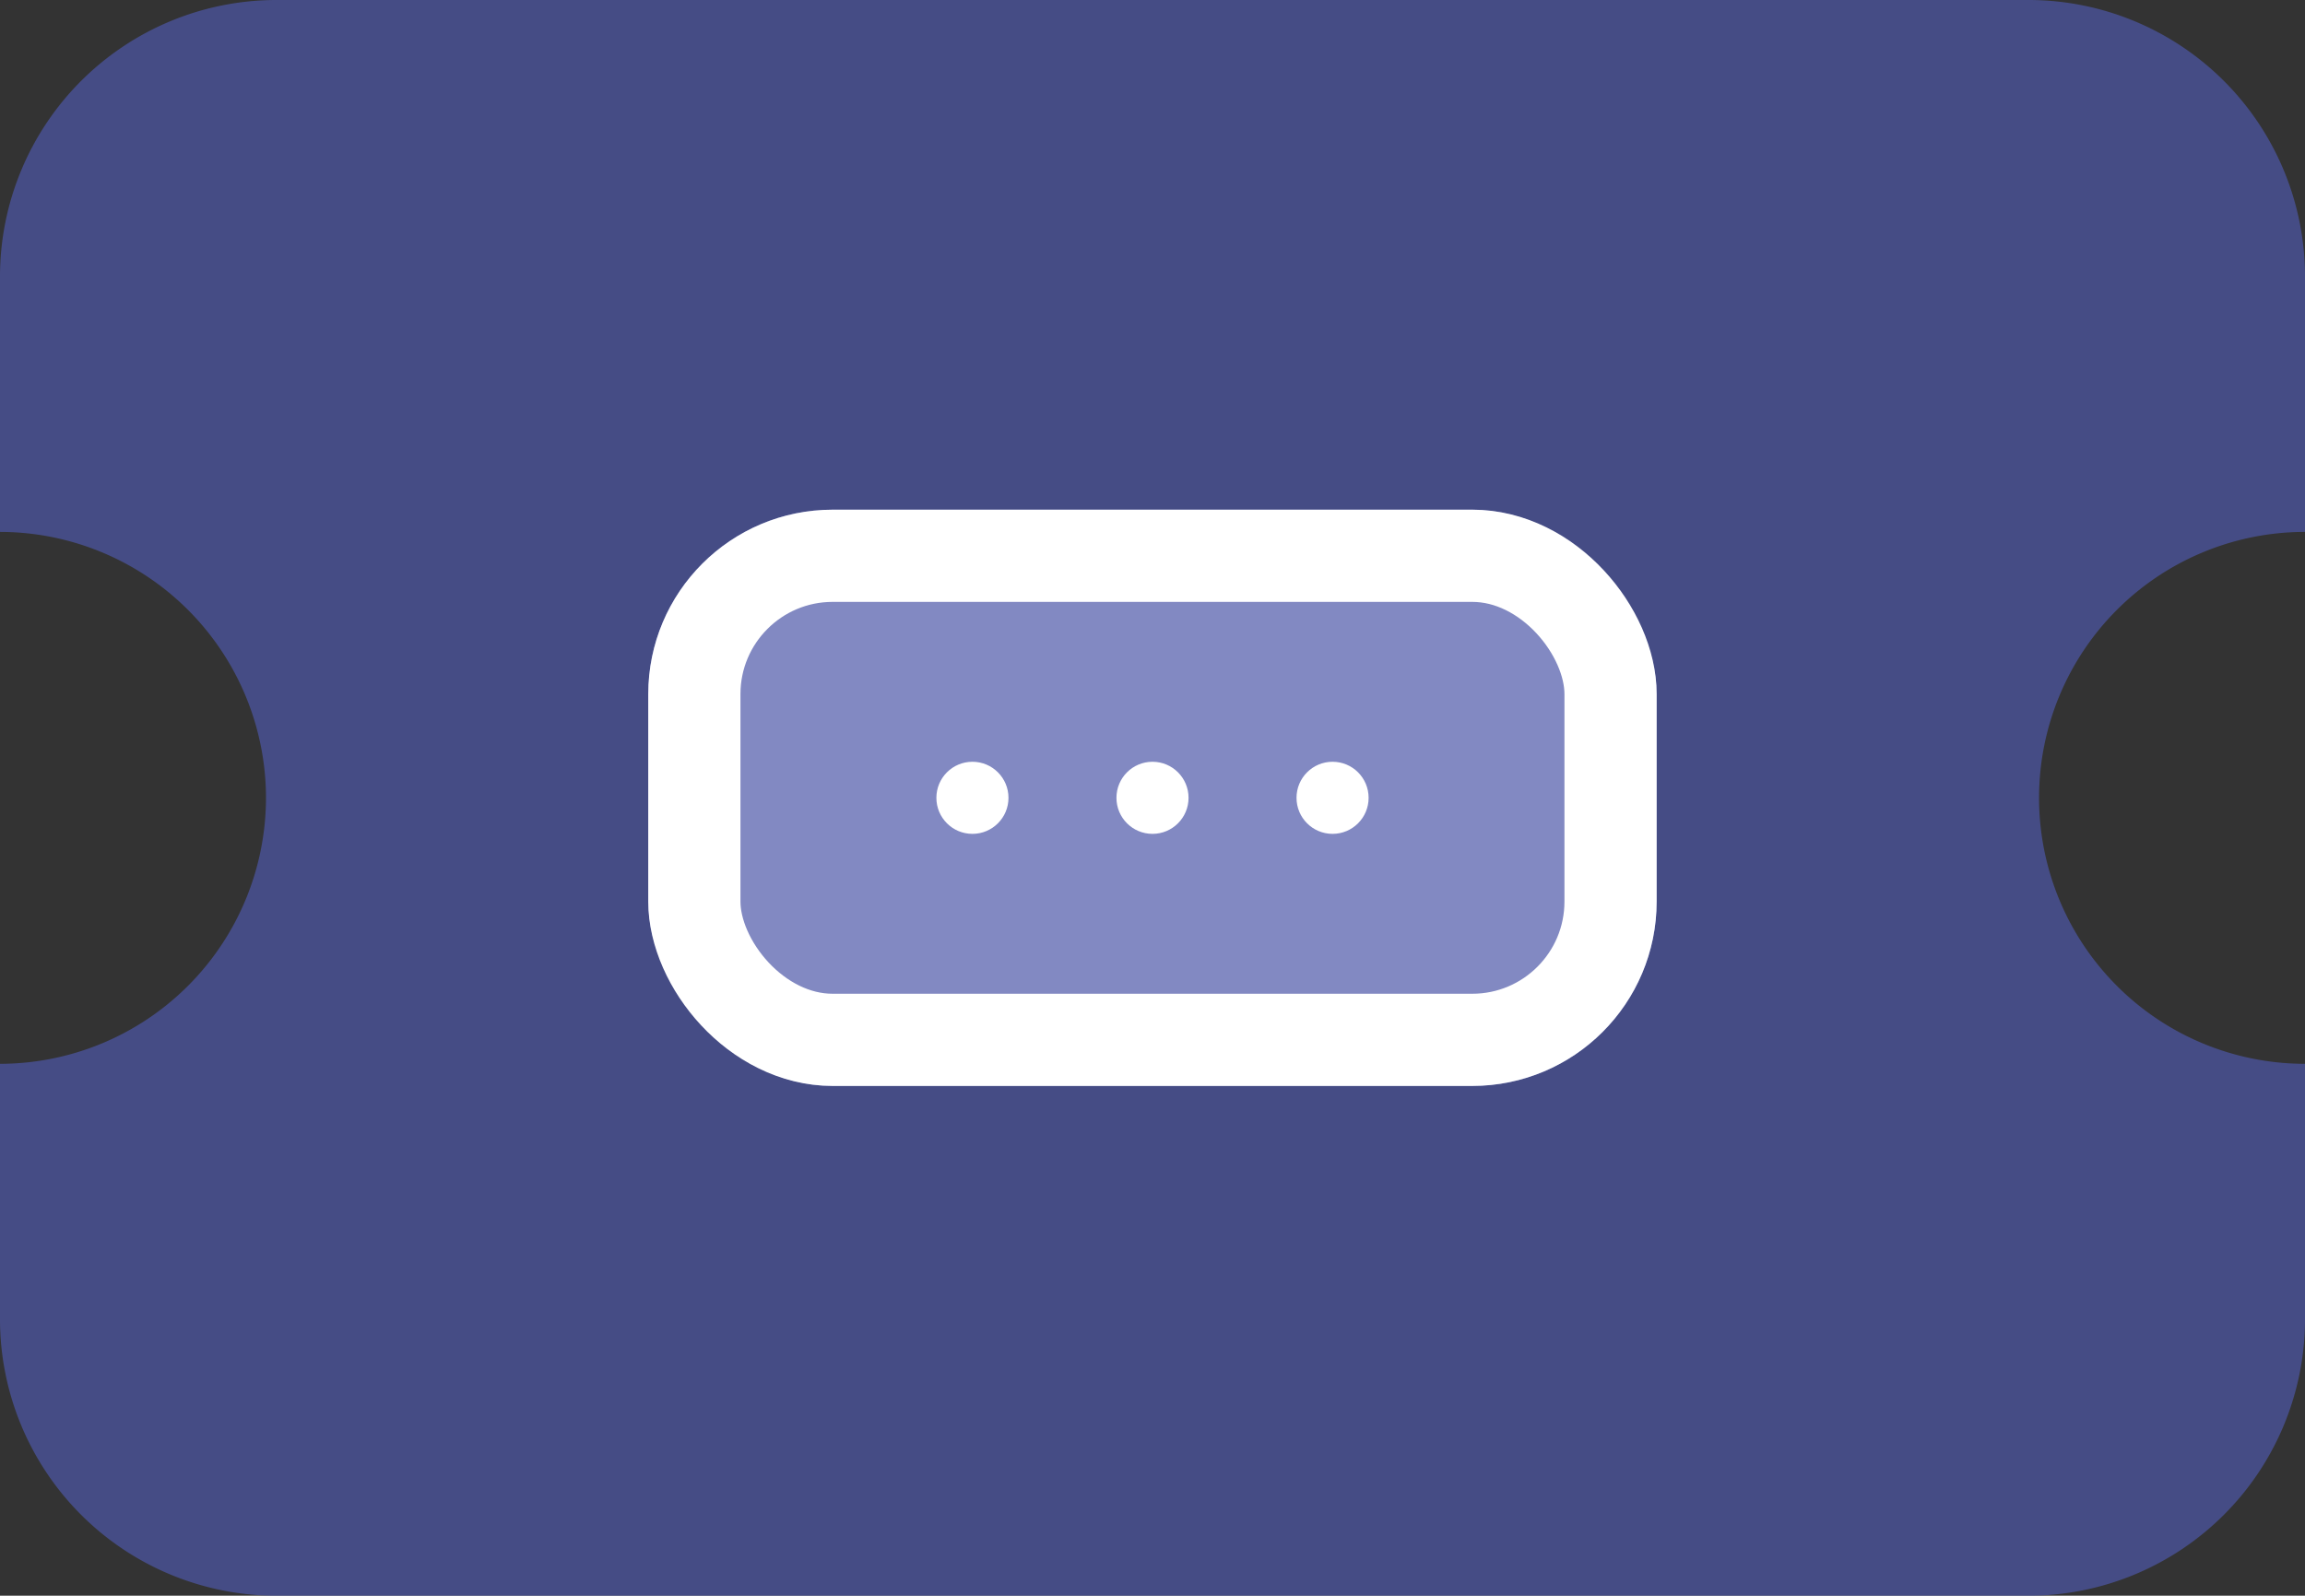 <svg xmlns="http://www.w3.org/2000/svg" width="25" height="17.307" viewBox="0 0 25 17.307">
    <rect x="0" y="0" width="25" height="17.307" fill="#333333" stroke="none"/>
    <defs>
        <style>
            .cls-1{fill:rgba(78,88,169,.7)}.cls-2{fill:#8289c2;stroke:#fff}.cls-3{fill:#fff}.cls-4{stroke:none}.cls-5{fill:none}
        </style>
    </defs>
    <g id="Group_11260" data-name="Group 11260" transform="translate(0 -.404)">
        <path id="Subtraction_8" d="M22 17.307H3a3 3 0 0 1-3-3v-2.769a2.888 2.888 0 0 0 2.885-2.884A2.888 2.888 0 0 0 0 5.769V3a3 3 0 0 1 3-3h19a3 3 0 0 1 3 3v2.769a2.884 2.884 0 1 0 0 5.769v2.769a3 3 0 0 1-3 3z" class="cls-1" data-name="Subtraction 8" transform="translate(0 .404)"/>
        <g id="Group_11259" data-name="Group 11259" transform="translate(7.031 5.932)">
            <g id="Rectangle_619" class="cls-2" data-name="Rectangle 619">
                <rect width="10.937" height="6.25" class="cls-4" rx="2"/>
                <rect width="9.937" height="5.25" x=".5" y=".5" class="cls-5" rx="1.5"/>
            </g>
            <g id="Group_11258" data-name="Group 11258" transform="translate(3.125 2.734)">
                <circle id="Ellipse_3379" cx=".391" cy=".391" r=".391" class="cls-3" data-name="Ellipse 3379"/>
                <circle id="Ellipse_3380" cx=".391" cy=".391" r=".391" class="cls-3" data-name="Ellipse 3380" transform="translate(1.953)"/>
                <circle id="Ellipse_3381" cx=".391" cy=".391" r=".391" class="cls-3" data-name="Ellipse 3381" transform="translate(3.906)"/>
            </g>
        </g>
    </g>
</svg>
